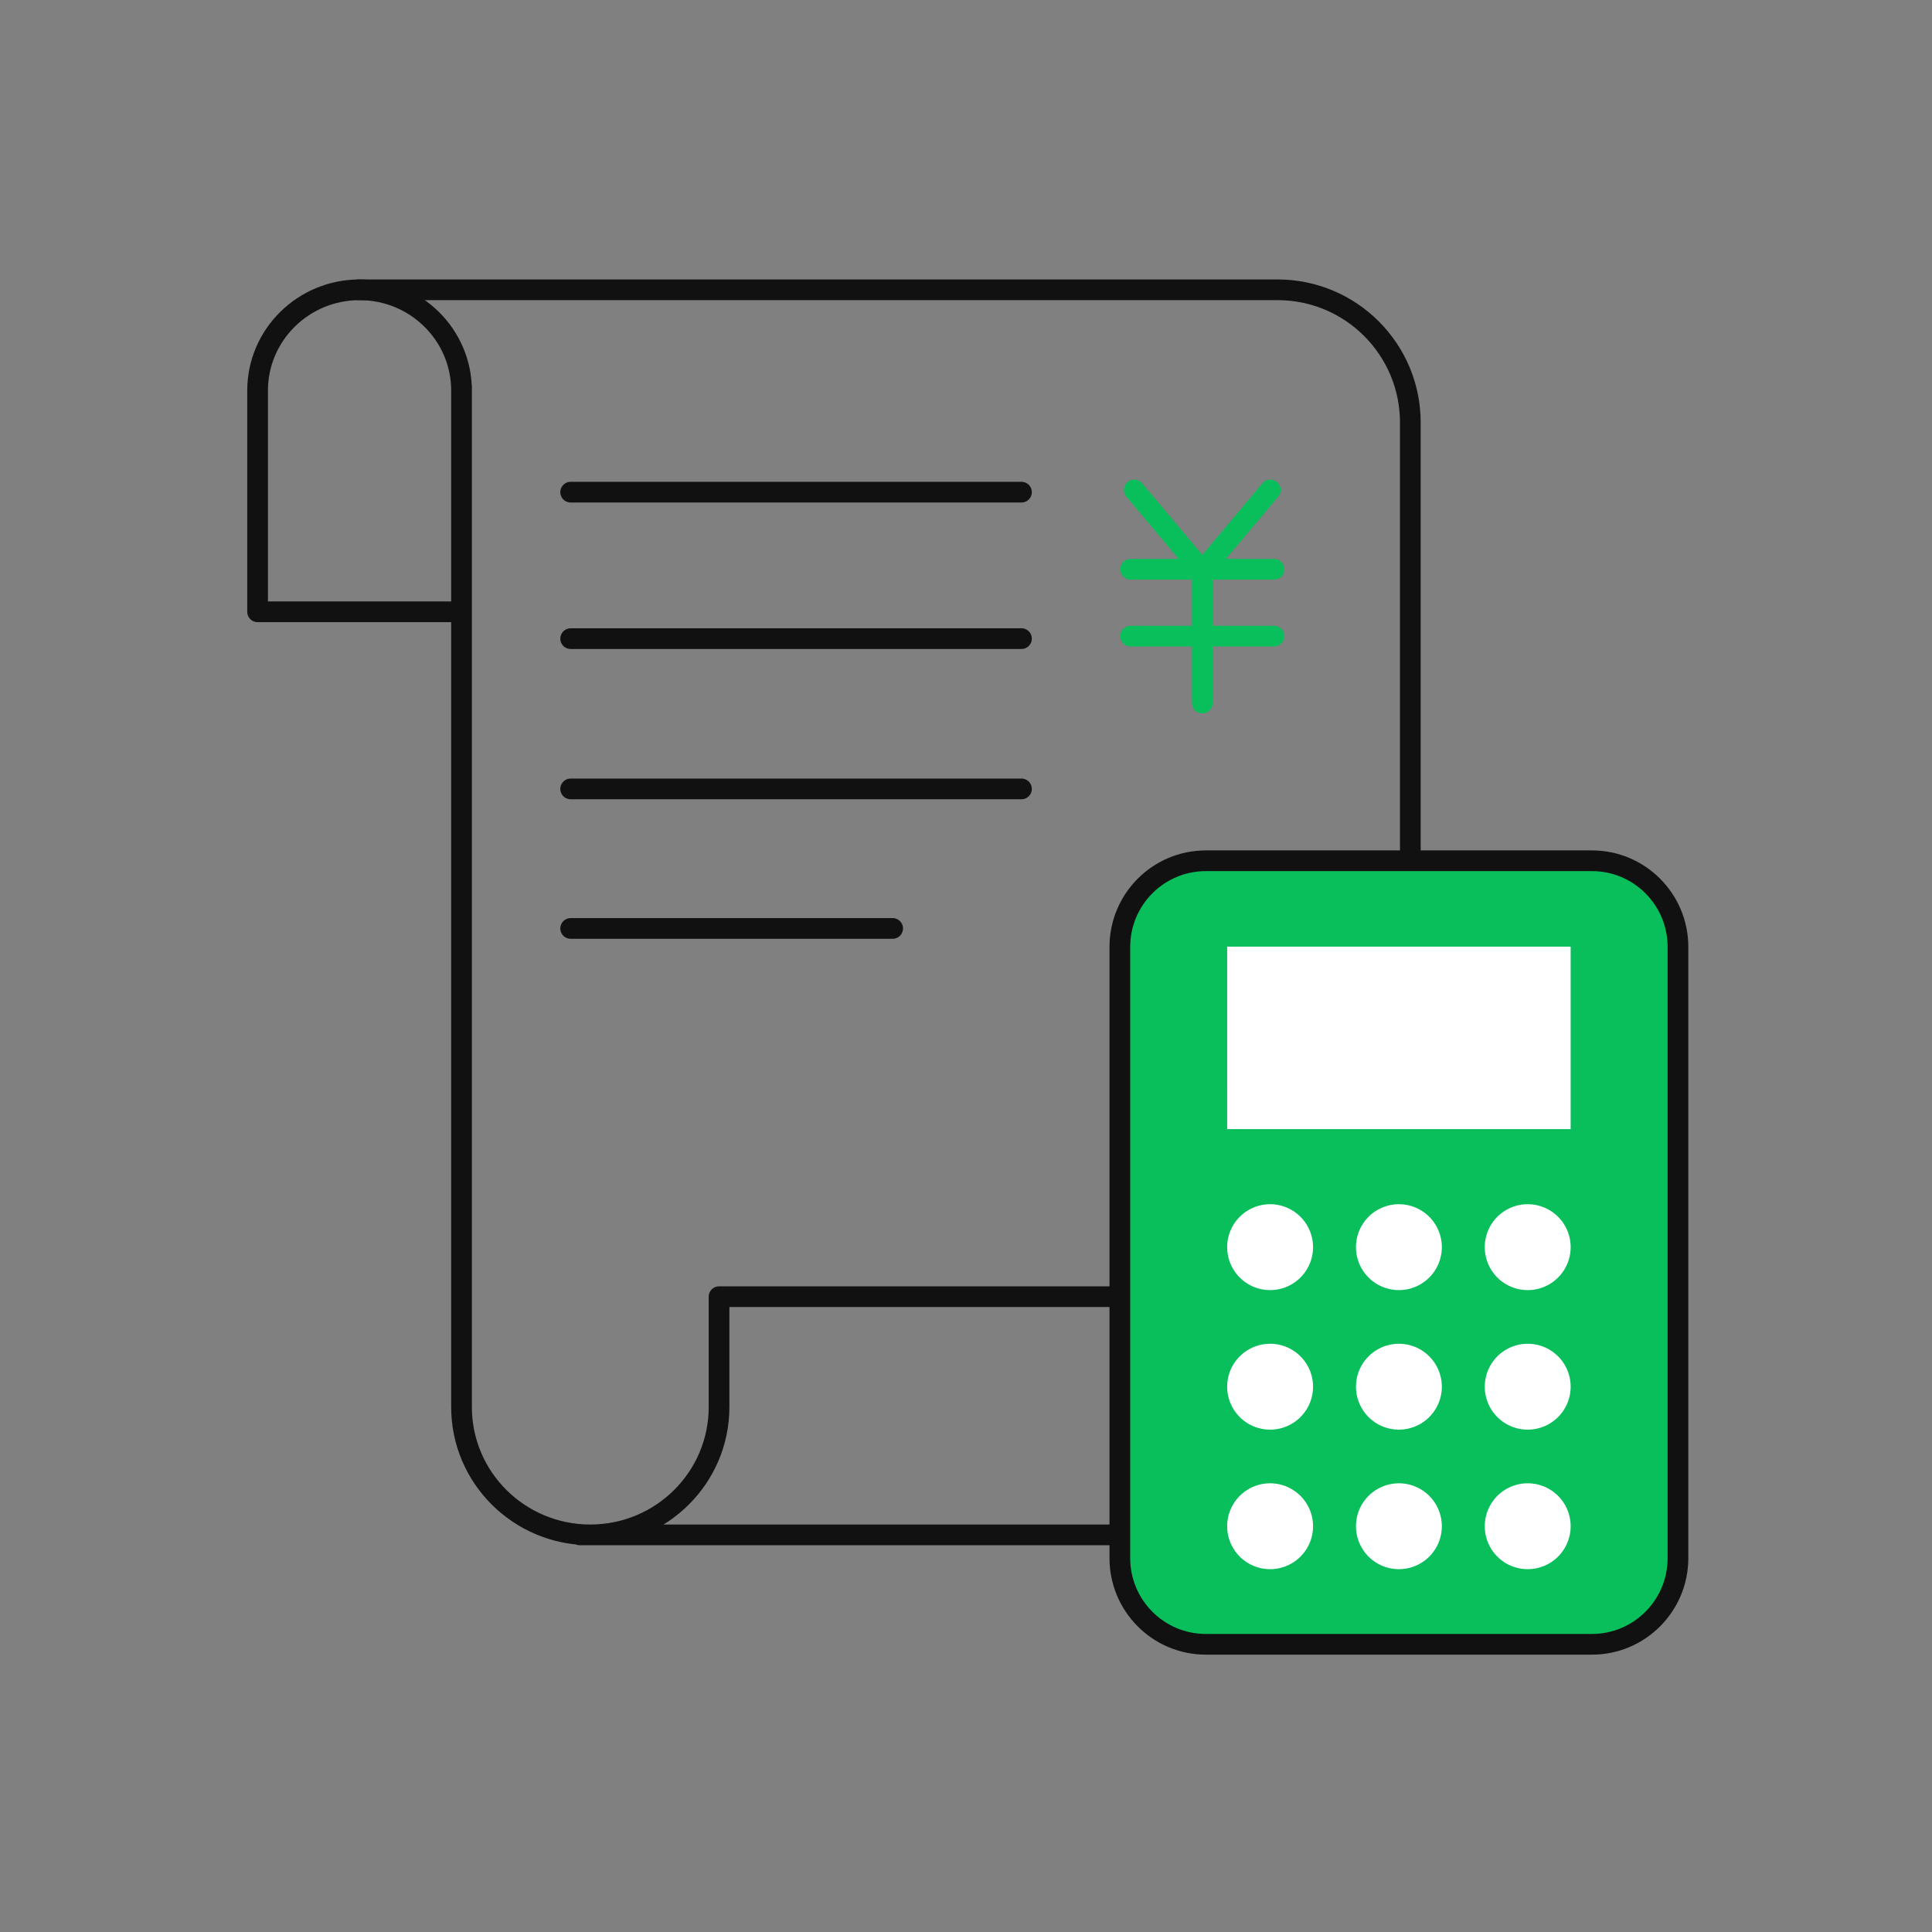 <svg xmlns="http://www.w3.org/2000/svg" width="140" height="140" viewBox="0 0 140 140">
    <rect x="0" y="0" width="140" height="140" fill="#808080" stroke="none"/>
    <g fill="none" fill-rule="evenodd">
        <path d="M0 0h140v140H0z"/>
        <g stroke="#08BF5B" stroke-linecap="round" stroke-linejoin="round" stroke-width="1.5">
            <path d="M87.123 41.376l-4.93-5.872M87.123 41.376l4.93-5.872M87.123 41.25v9.692M81.931 46.096h10.385M81.931 41.25h10.385"/>
        </g>
        <g stroke="#111" stroke-linecap="round" stroke-linejoin="round" stroke-width="1.5">
            <path d="M102.198 115.111V30.62c0-5.314-4.308-9.62-9.623-9.62h-66.6"/>
            <path d="M33.444 44.333H18.666V28.306c0-4.035 3.309-7.306 7.39-7.306 4.08 0 7.388 3.271 7.388 7.306v16.027zM33.444 28v71.556M41.352 35.664H74.02M41.352 46.278H74.02M41.352 57.167H74.02M41.352 67.278h23.333M33.444 84.778v17.181c0 5.116 4.178 9.263 9.331 9.263 5.152 0 9.33-4.147 9.33-9.263v-7.997h38.117M42 111.222h47.608"/>
        </g>
        <path fill="#08BF5B" stroke="#111" stroke-linecap="round" stroke-linejoin="round" stroke-width="1.5" d="M115.36 119.152H87.38c-3.442 0-6.232-2.797-6.232-6.247V68.622c0-3.45 2.79-6.248 6.232-6.248h27.98c3.443 0 6.232 2.798 6.232 6.248v44.283c0 3.45-2.79 6.247-6.232 6.247z"/>
        <g fill="#FFF">
            <path d="M88.926 81.819h24.889V68.596h-24.89zM95.148 90.374a3.111 3.111 0 1 1-6.222 0 3.111 3.111 0 0 1 6.222 0M113.815 90.374a3.111 3.111 0 1 1-6.223 0 3.111 3.111 0 0 1 6.223 0M104.481 90.374a3.111 3.111 0 1 1-6.222 0 3.111 3.111 0 0 1 6.222 0M95.148 100.486a3.111 3.111 0 1 1-6.222 0 3.111 3.111 0 0 1 6.222 0M113.815 100.486a3.111 3.111 0 1 1-6.222 0 3.111 3.111 0 0 1 6.222 0M104.481 100.486a3.11 3.11 0 1 1-6.221 0 3.11 3.11 0 0 1 6.221 0M95.148 110.597a3.111 3.111 0 1 1-6.222 0 3.111 3.111 0 0 1 6.222 0M113.815 110.597a3.111 3.111 0 1 1-6.222 0 3.111 3.111 0 0 1 6.222 0M104.481 110.597a3.11 3.11 0 1 1-6.221 0 3.11 3.11 0 0 1 6.221 0"/>
        </g>
    </g>
</svg>
